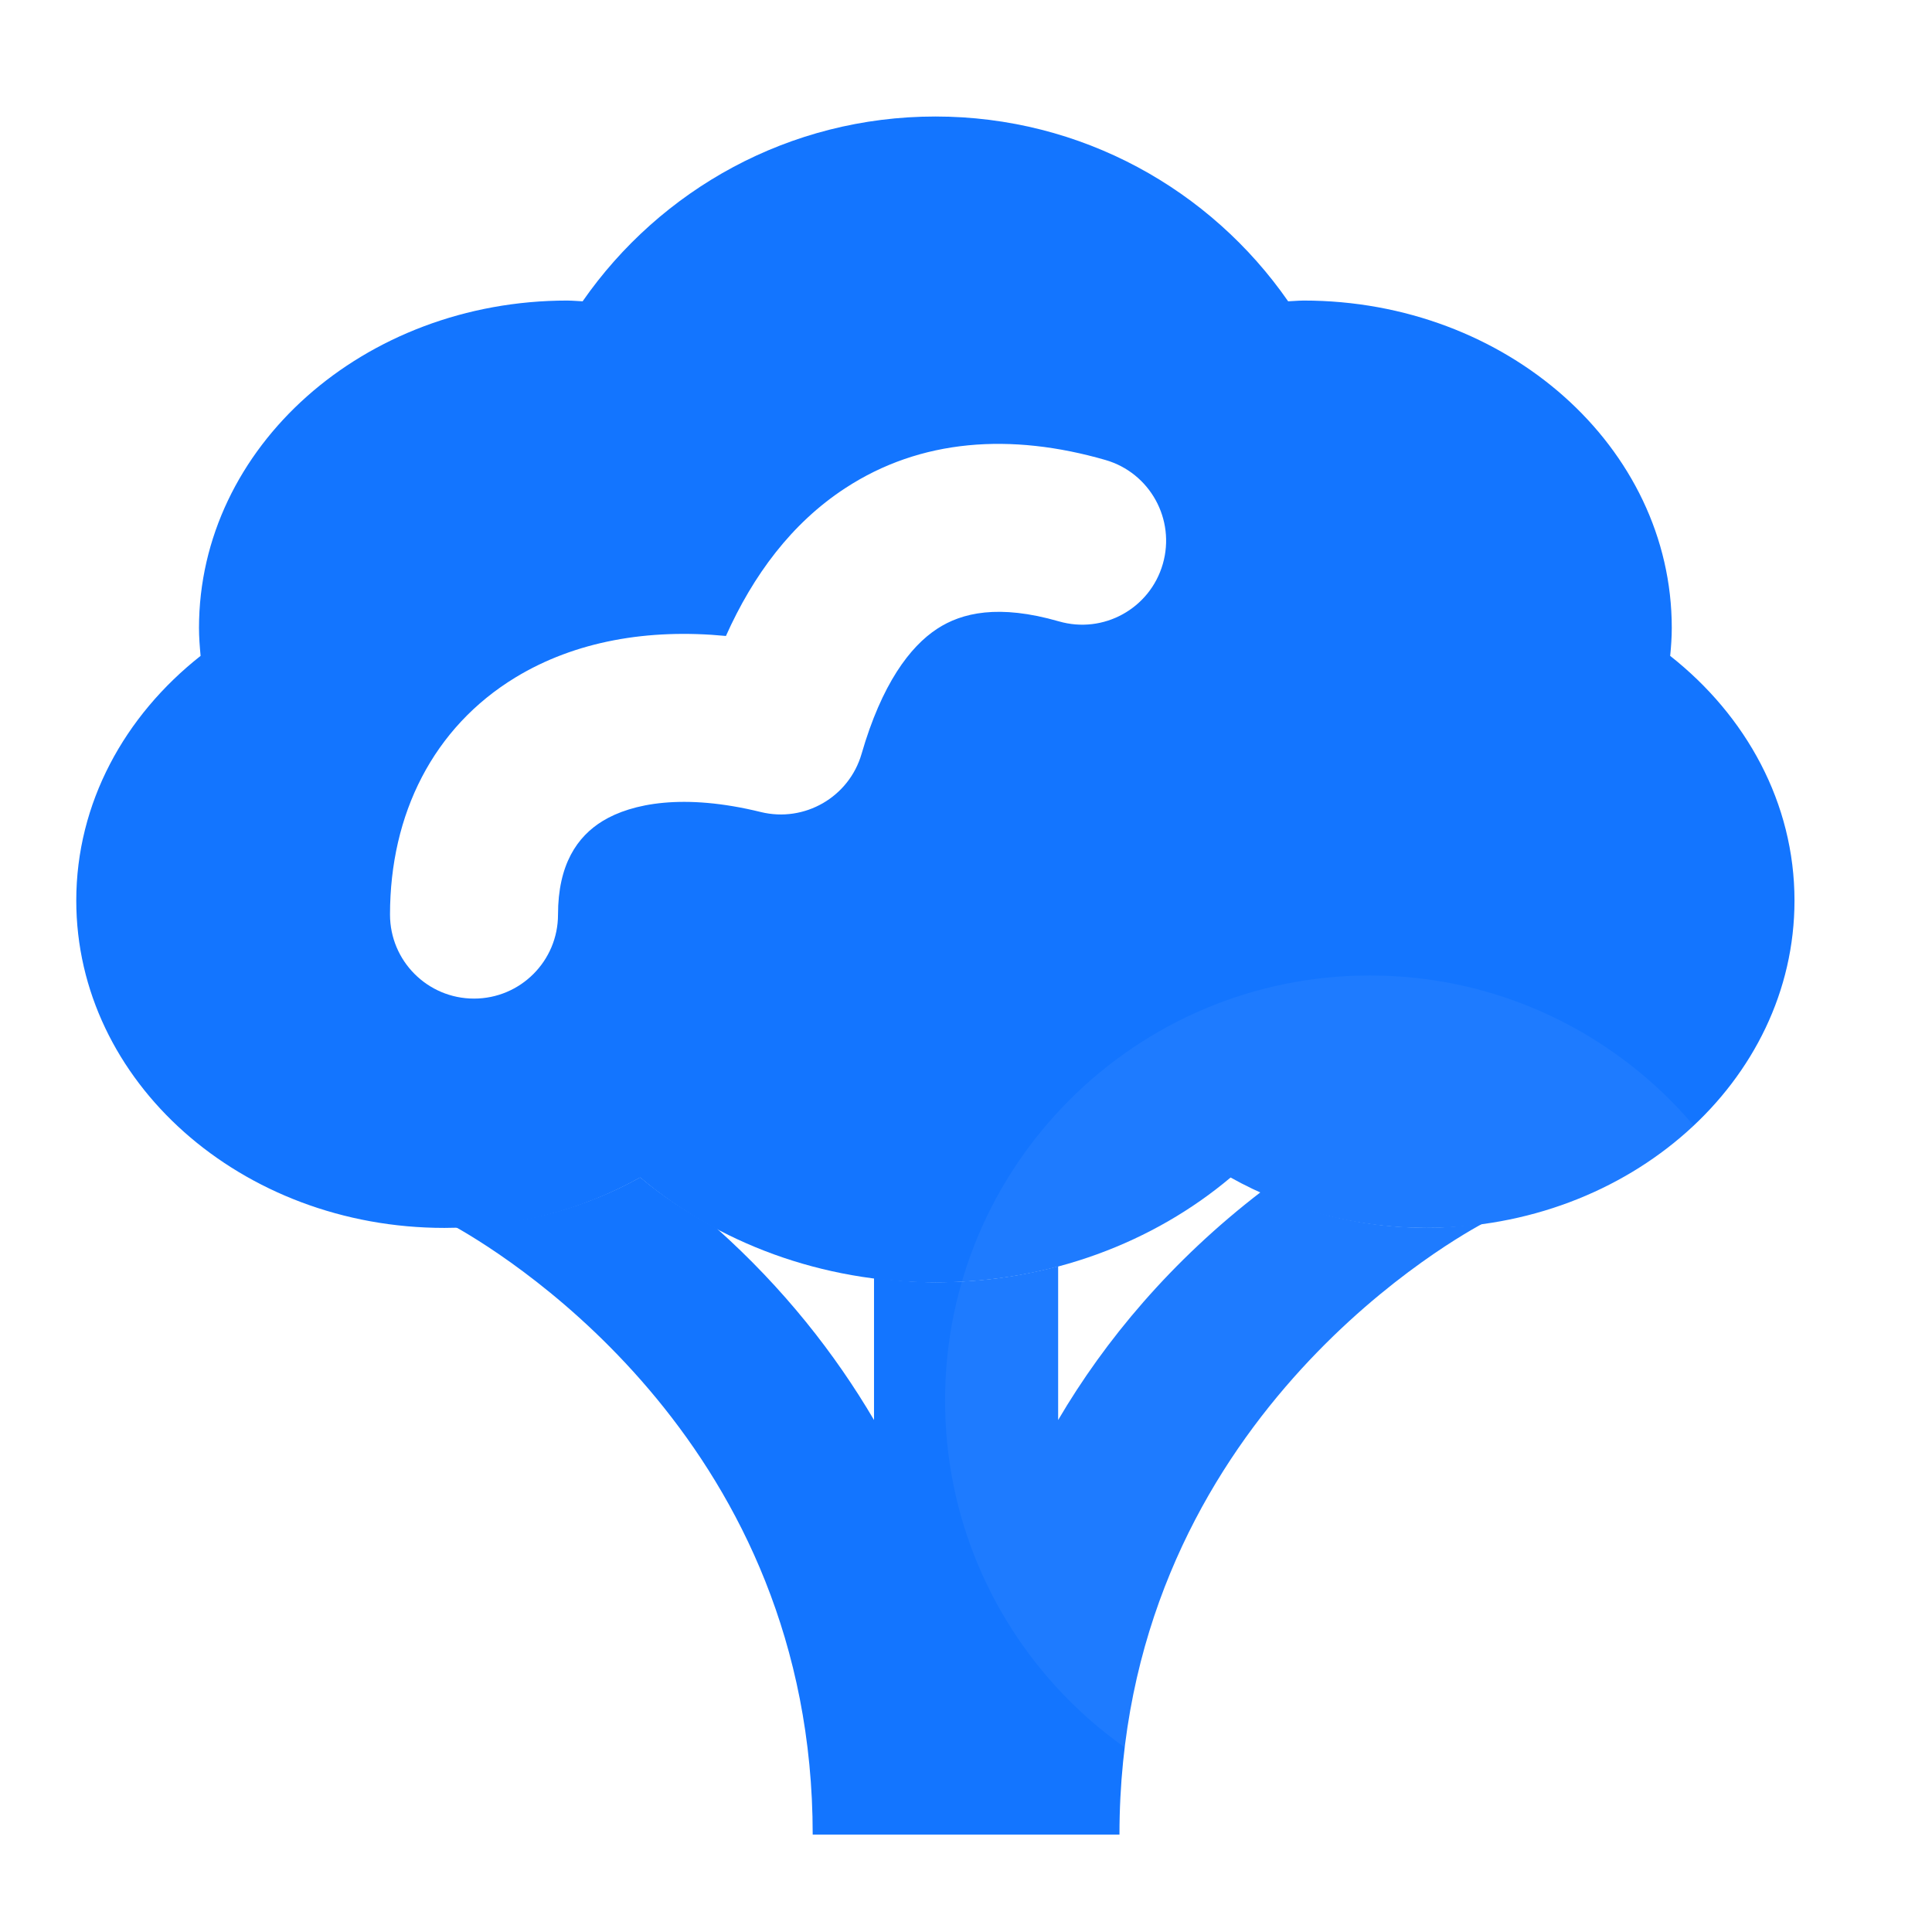 <svg width="23" height="23" viewBox="0 0 23 23" fill="none" xmlns="http://www.w3.org/2000/svg">
<g id="&#228;&#184;&#141;&#229;&#187;&#186;&#232;&#174;&#174;&#229;&#136;&#134;&#231;&#177;&#187;/&#232;&#148;&#172;&#232;&#143;&#156;&#230;&#176;&#180;&#230;&#158;&#156;&#229;&#144;&#141;&#231;&#167;&#176;">
<path id="Vector" d="M16.98 14.616C16.269 14.616 15.605 14.457 15.012 14.189C13.944 15.01 13.155 15.955 12.597 16.905V15.075C12.134 15.199 11.644 15.265 11.136 15.265C10.887 15.265 10.644 15.244 10.405 15.213V16.905C9.944 16.12 9.329 15.335 8.53 14.622C8.203 14.448 7.896 14.247 7.621 14.016C6.981 14.374 6.23 14.585 5.424 14.607C6.133 15.008 9.675 17.237 9.675 21.84H13.327C13.327 17.065 17.146 14.839 17.653 14.565C17.433 14.595 17.209 14.616 16.98 14.616Z" fill="#1375FF"/>
<path id="Subtract" fill-rule="evenodd" clip-rule="evenodd" d="M19.902 7.474C19.902 7.587 19.894 7.698 19.883 7.808C20.789 8.522 21.363 9.561 21.363 10.721C21.363 12.873 19.401 14.618 16.98 14.618C16.123 14.618 15.326 14.396 14.65 14.018C13.734 14.79 12.499 15.267 11.136 15.267C9.773 15.267 8.538 14.79 7.621 14.018C6.946 14.396 6.149 14.618 5.291 14.618C2.871 14.618 0.908 12.873 0.908 10.721C0.908 9.561 1.482 8.522 2.388 7.808C2.378 7.698 2.369 7.587 2.369 7.475C2.369 5.323 4.332 3.578 6.753 3.578C6.791 3.578 6.829 3.581 6.866 3.583C6.89 3.584 6.913 3.586 6.936 3.587C7.86 2.258 9.395 1.387 11.136 1.387C12.876 1.387 14.412 2.258 15.335 3.587C15.359 3.586 15.382 3.584 15.405 3.583C15.443 3.581 15.48 3.578 15.519 3.578C17.94 3.578 19.902 5.323 19.902 7.474ZM12.605 7.397C13.136 7.551 13.69 7.245 13.843 6.714C13.996 6.183 13.69 5.629 13.16 5.476C12.037 5.152 10.961 5.222 10.06 5.813C9.424 6.229 8.966 6.847 8.642 7.571C7.719 7.482 6.85 7.631 6.136 8.065C5.157 8.661 4.643 9.691 4.643 10.888C4.643 11.44 5.09 11.888 5.643 11.888C6.195 11.888 6.643 11.441 6.643 10.888C6.643 10.292 6.871 9.959 7.176 9.773C7.52 9.564 8.137 9.441 9.057 9.667C9.578 9.795 10.108 9.489 10.257 8.974C10.497 8.144 10.832 7.698 11.156 7.486C11.45 7.293 11.89 7.191 12.605 7.397Z" fill="#1375FF"/>
<g id="Vector_2" filter="url(#filter0_b_1668_99189)">
<path d="M11.251 16.672C11.251 19.466 13.516 21.728 16.307 21.728C19.099 21.728 21.364 19.463 21.364 16.672C21.364 13.88 19.099 11.613 16.307 11.613C13.516 11.613 11.251 13.878 11.251 16.672Z" fill="white" fill-opacity="0.05"/>
</g>
</g>
<defs>
<filter id="filter0_b_1668_99189" x="3.251" y="3.613" width="26.113" height="26.115" filterUnits="userSpaceOnUse" color-interpolation-filters="sRGB">
<feFlood flood-opacity="0" result="BackgroundImageFix"/>
<feGaussianBlur in="BackgroundImageFix" stdDeviation="4"/>
<feComposite in2="SourceAlpha" operator="in" result="effect1_backgroundBlur_1668_99189"/>
<feBlend mode="normal" in="SourceGraphic" in2="effect1_backgroundBlur_1668_99189" result="shape"/>
</filter>
</defs>
</svg>
